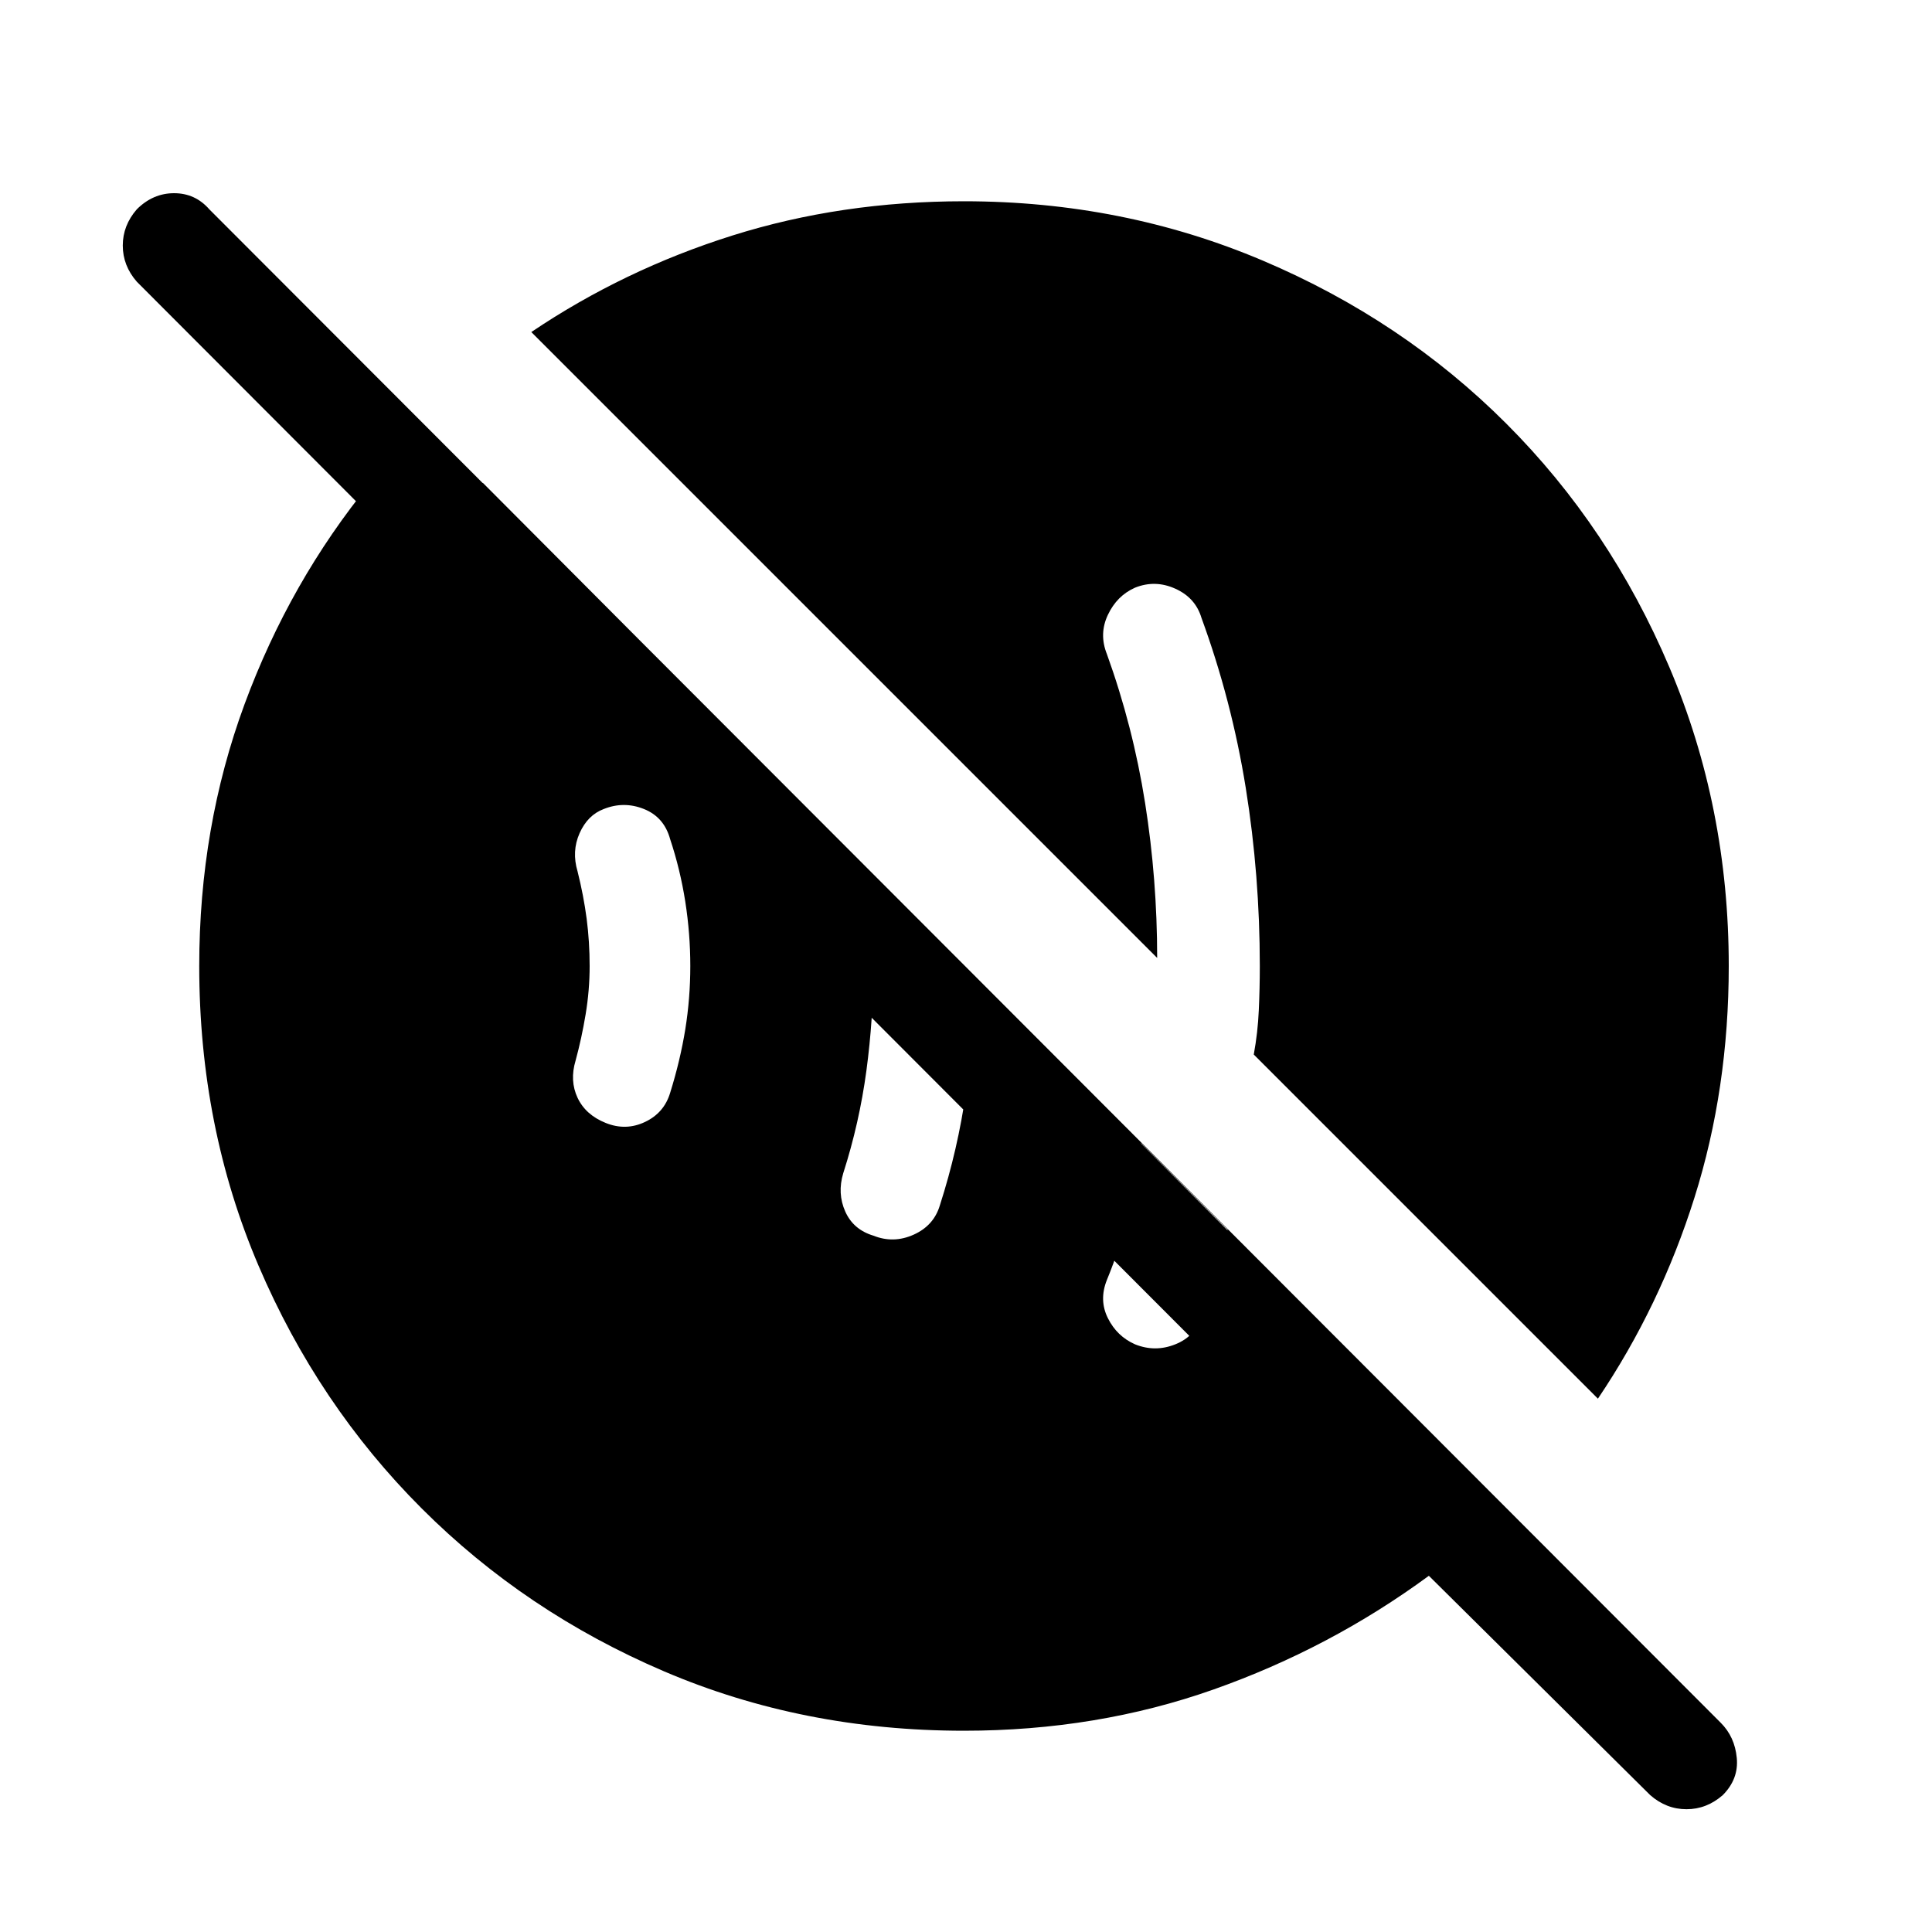 <svg xmlns="http://www.w3.org/2000/svg" height="40" width="40"><path d="M23.5 27.833q.417.167.833 0 .417-.166.542-.583.208-.458.333-.917.125-.458.209-.875l-1.792-1.791q-.083.708-.25 1.416-.167.709-.458 1.417-.167.417.021.792.187.375.562.541Zm-5.417-2.25q.417.167.834-.021.416-.187.541-.604.375-1.166.542-2.354.167-1.187.125-2.437l-2.208-2.209q.083.5.125 1.021.041.521.041 1.021 0 1.083-.145 2.167-.146 1.083-.48 2.125-.125.416.042.791.167.375.583.5Zm-5.541-2.333q.416.167.812-.021.396-.187.521-.604.208-.667.313-1.313.104-.645.104-1.312t-.104-1.333q-.105-.667-.313-1.292-.125-.458-.542-.625-.416-.167-.833 0-.333.125-.5.5-.167.375-.042.792.125.5.188.979.062.479.062.979t-.083 1q-.083.5-.208.958-.125.417.041.771.167.354.584.521Zm7.416 12.583q-3.333 0-6.208-1.229t-5.021-3.375q-2.146-2.146-3.375-5.021T4.125 20q0-2.875.937-5.417Q6 12.042 7.667 10H10l22.542 22.625h-2.959L2.833 5.833q-.291-.333-.291-.75 0-.416.291-.75Q3.167 4 3.604 4q.438 0 .729.333l31.292 31.334q.292.291.333.729.042.437-.291.771-.334.291-.75.291-.417 0-.75-.291l-4.584-4.542q-2.041 1.5-4.458 2.354-2.417.854-5.167.854Zm13.125-6.875-7.125-7.125q.084-.458.104-.916.021-.459.021-.917 0-1.875-.291-3.688-.292-1.812-.917-3.52-.125-.417-.542-.604-.416-.188-.833-.021-.375.166-.562.562-.188.396-.021.813.541 1.5.791 3.083.25 1.583.25 3.208L11 6.875q1.917-1.292 4.167-2t4.791-.708q3.292 0 6.188 1.229t5.041 3.375q2.146 2.146 3.375 5.042 1.23 2.895 1.23 6.187 0 2.542-.709 4.792-.708 2.25-2 4.166Z"/></svg>